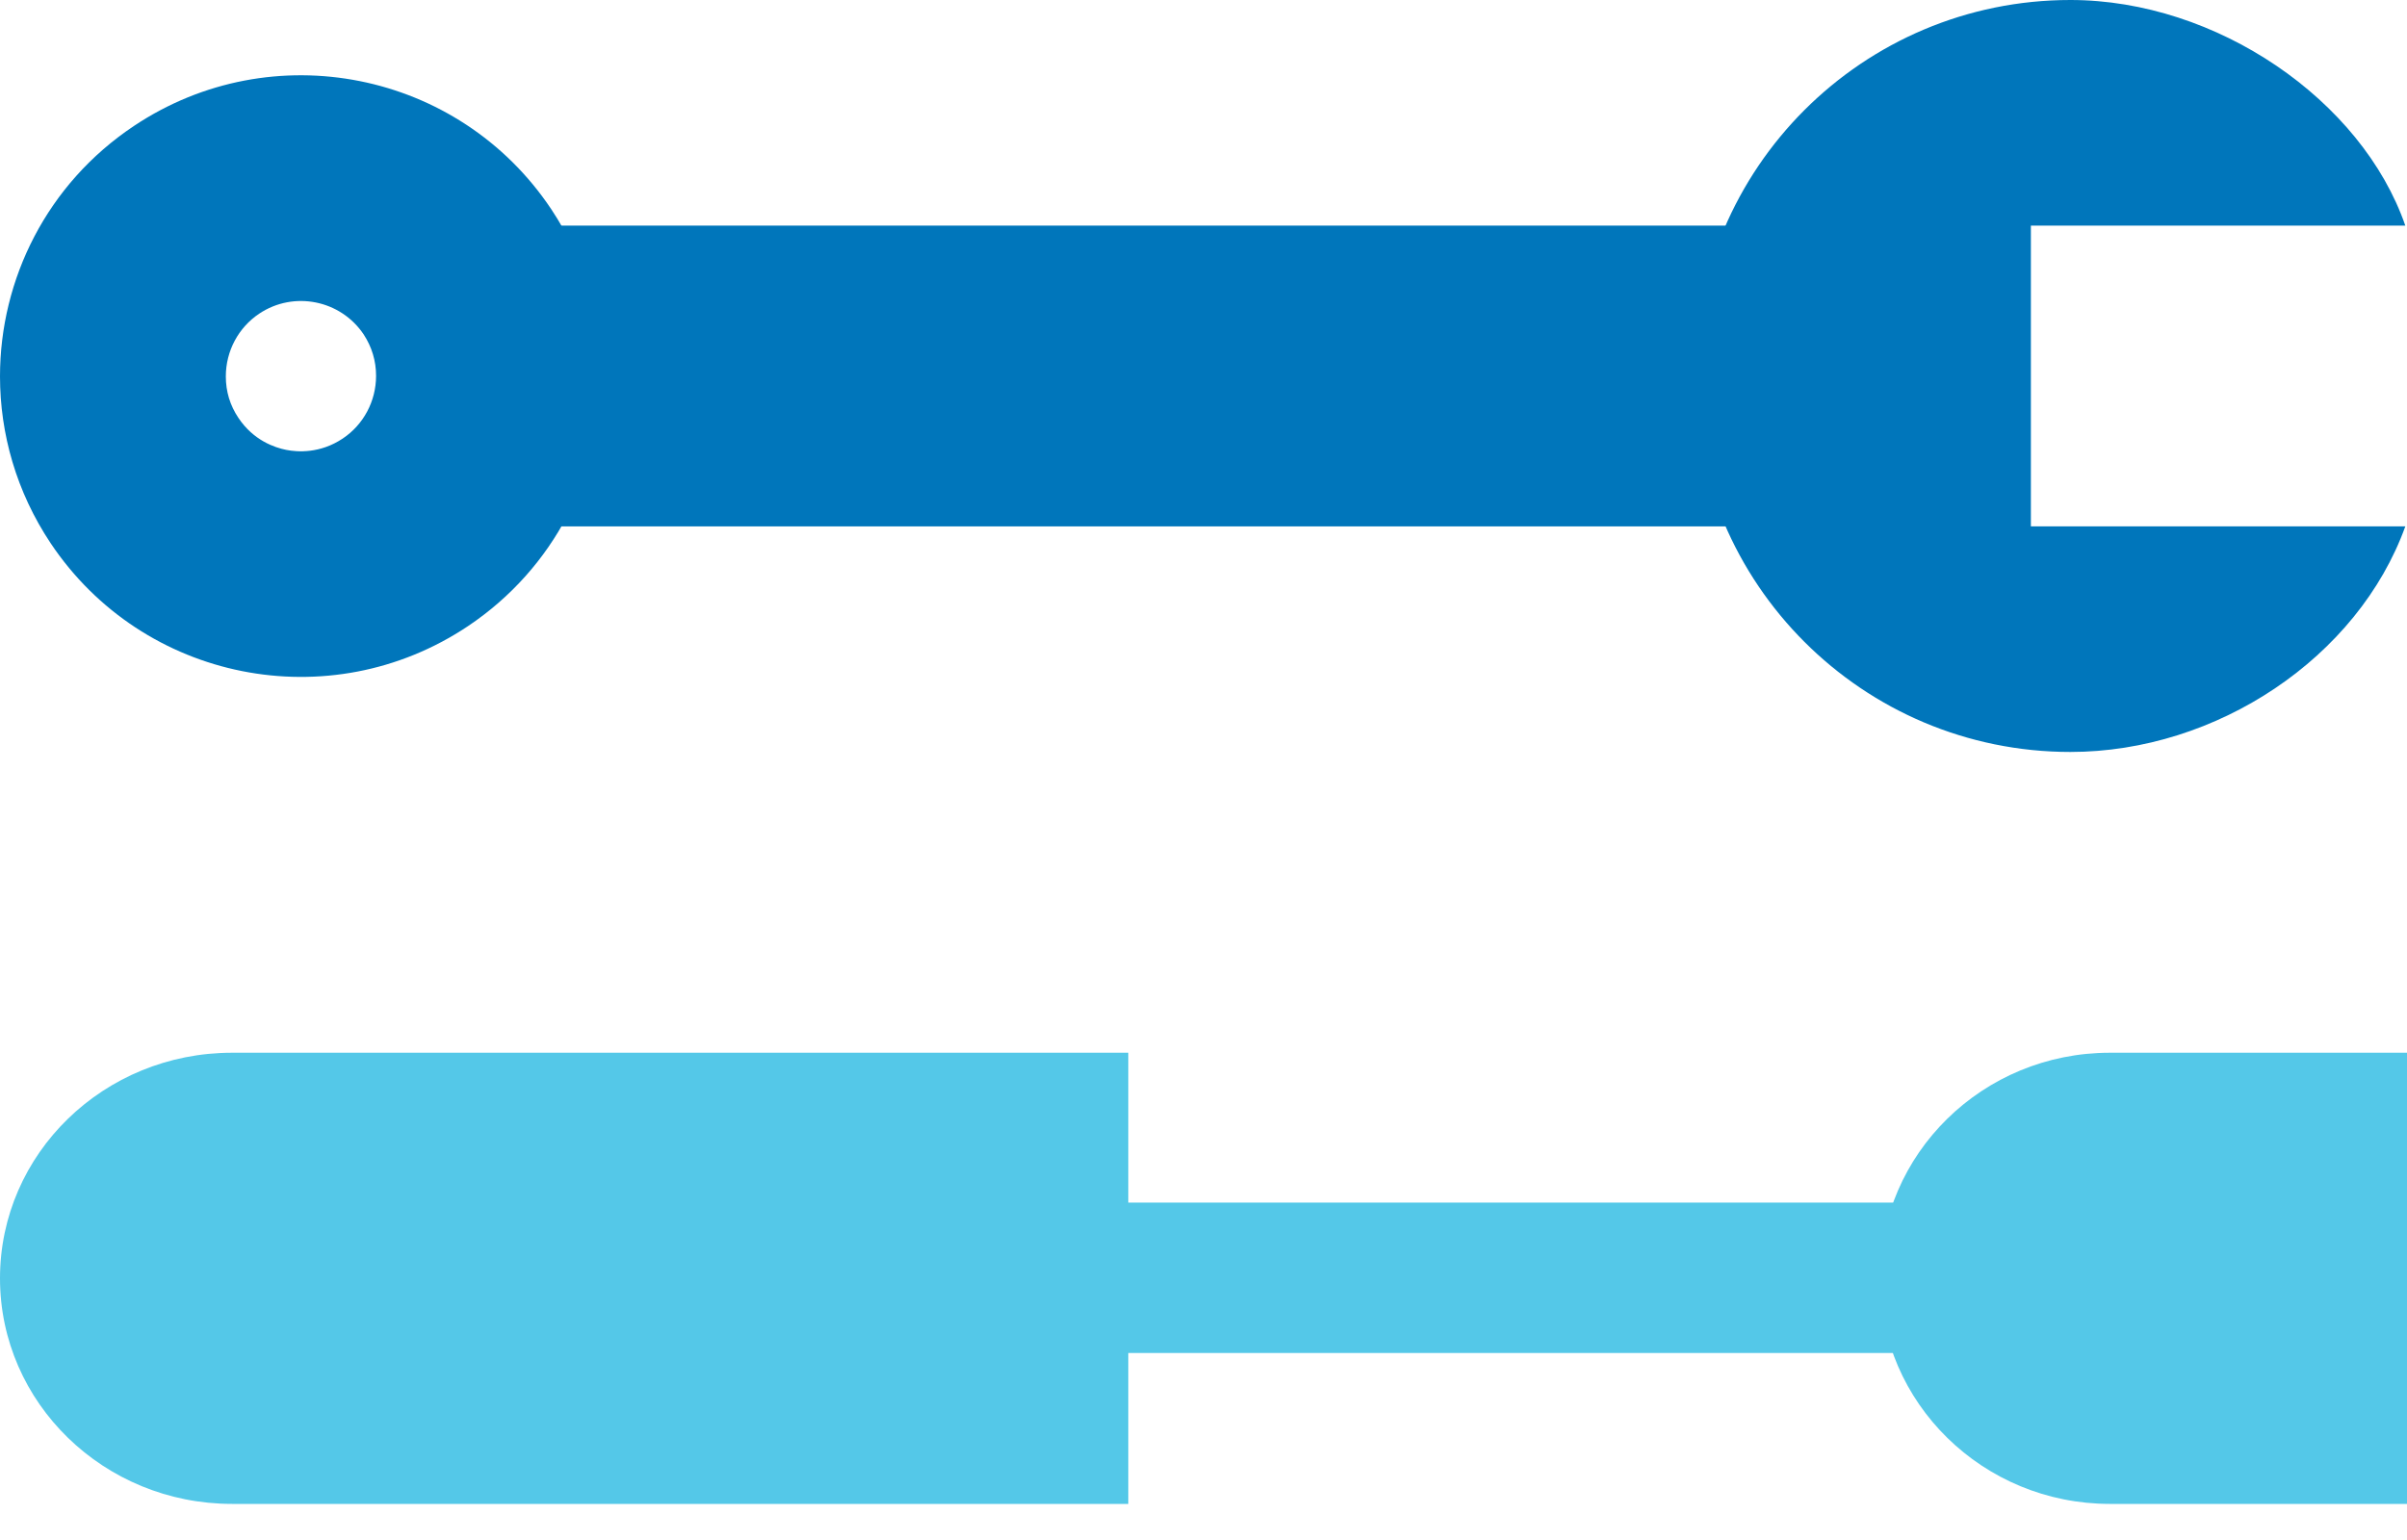 <svg width="50" height="32" viewBox="0 0 50 32" fill="none" xmlns="http://www.w3.org/2000/svg">
<g clip-path="url(#clip0)">
<path d="M7.812 7.809C7.812 8.337 7.551 8.825 7.117 9.114C6.648 9.426 6.18 9.395 5.945 9.348C5.707 9.301 5.266 9.153 4.953 8.684C4.777 8.422 4.691 8.133 4.691 7.821C4.691 7.294 4.953 6.805 5.387 6.516C6.102 6.04 7.074 6.231 7.555 6.95C7.723 7.208 7.812 7.497 7.812 7.809ZM12.5 7.809C12.5 6.618 12.16 5.411 11.449 4.344C9.531 1.473 5.652 0.7 2.781 2.618C0.977 3.821 -3.99991e-06 5.801 -4.08819e-06 7.821C-4.14027e-06 9.012 0.34 10.219 1.051 11.286C2.969 14.157 6.848 14.93 9.719 13.012C11.523 11.805 12.5 9.825 12.5 7.809Z" fill="#0076BB"/>
<path d="M40.621 28.114L40.621 24.989L21.875 24.989L21.875 28.114L40.621 28.114Z" fill="#54C8E8"/>
<path d="M50 21.875L43.828 21.875C41.188 21.875 39.051 23.973 39.051 26.562C39.051 29.152 41.191 31.25 43.828 31.25L50 31.25L50 21.875Z" fill="#54C8E8"/>
<path d="M23.438 21.875L4.82 21.875C2.156 21.875 1.81566e-06 23.973 1.70245e-06 26.562C1.58925e-06 29.152 2.16 31.25 4.82 31.25L23.438 31.25L23.438 21.875Z" fill="#54C8E8"/>
<path d="M39.876 10.938L39.876 4.688L8.844 4.688L8.844 10.938L39.876 10.938Z" fill="#0076BB"/>
<path d="M49.965 10.938L42.187 10.938L42.187 4.688L49.965 4.688C49.062 2.078 46.043 -1.71431e-07 43.008 -3.04101e-07C38.691 -4.92778e-07 35.195 3.496 35.195 7.812C35.195 12.129 38.691 15.625 43.008 15.625C46.043 15.625 48.98 13.668 49.965 10.938Z" fill="#0076BB"/>
</g>
<defs>
<clipPath id="clip0">
<rect width="31.25" height="50" fill="white" transform="translate(50) rotate(90)"/>
</clipPath>
</defs>
</svg>
